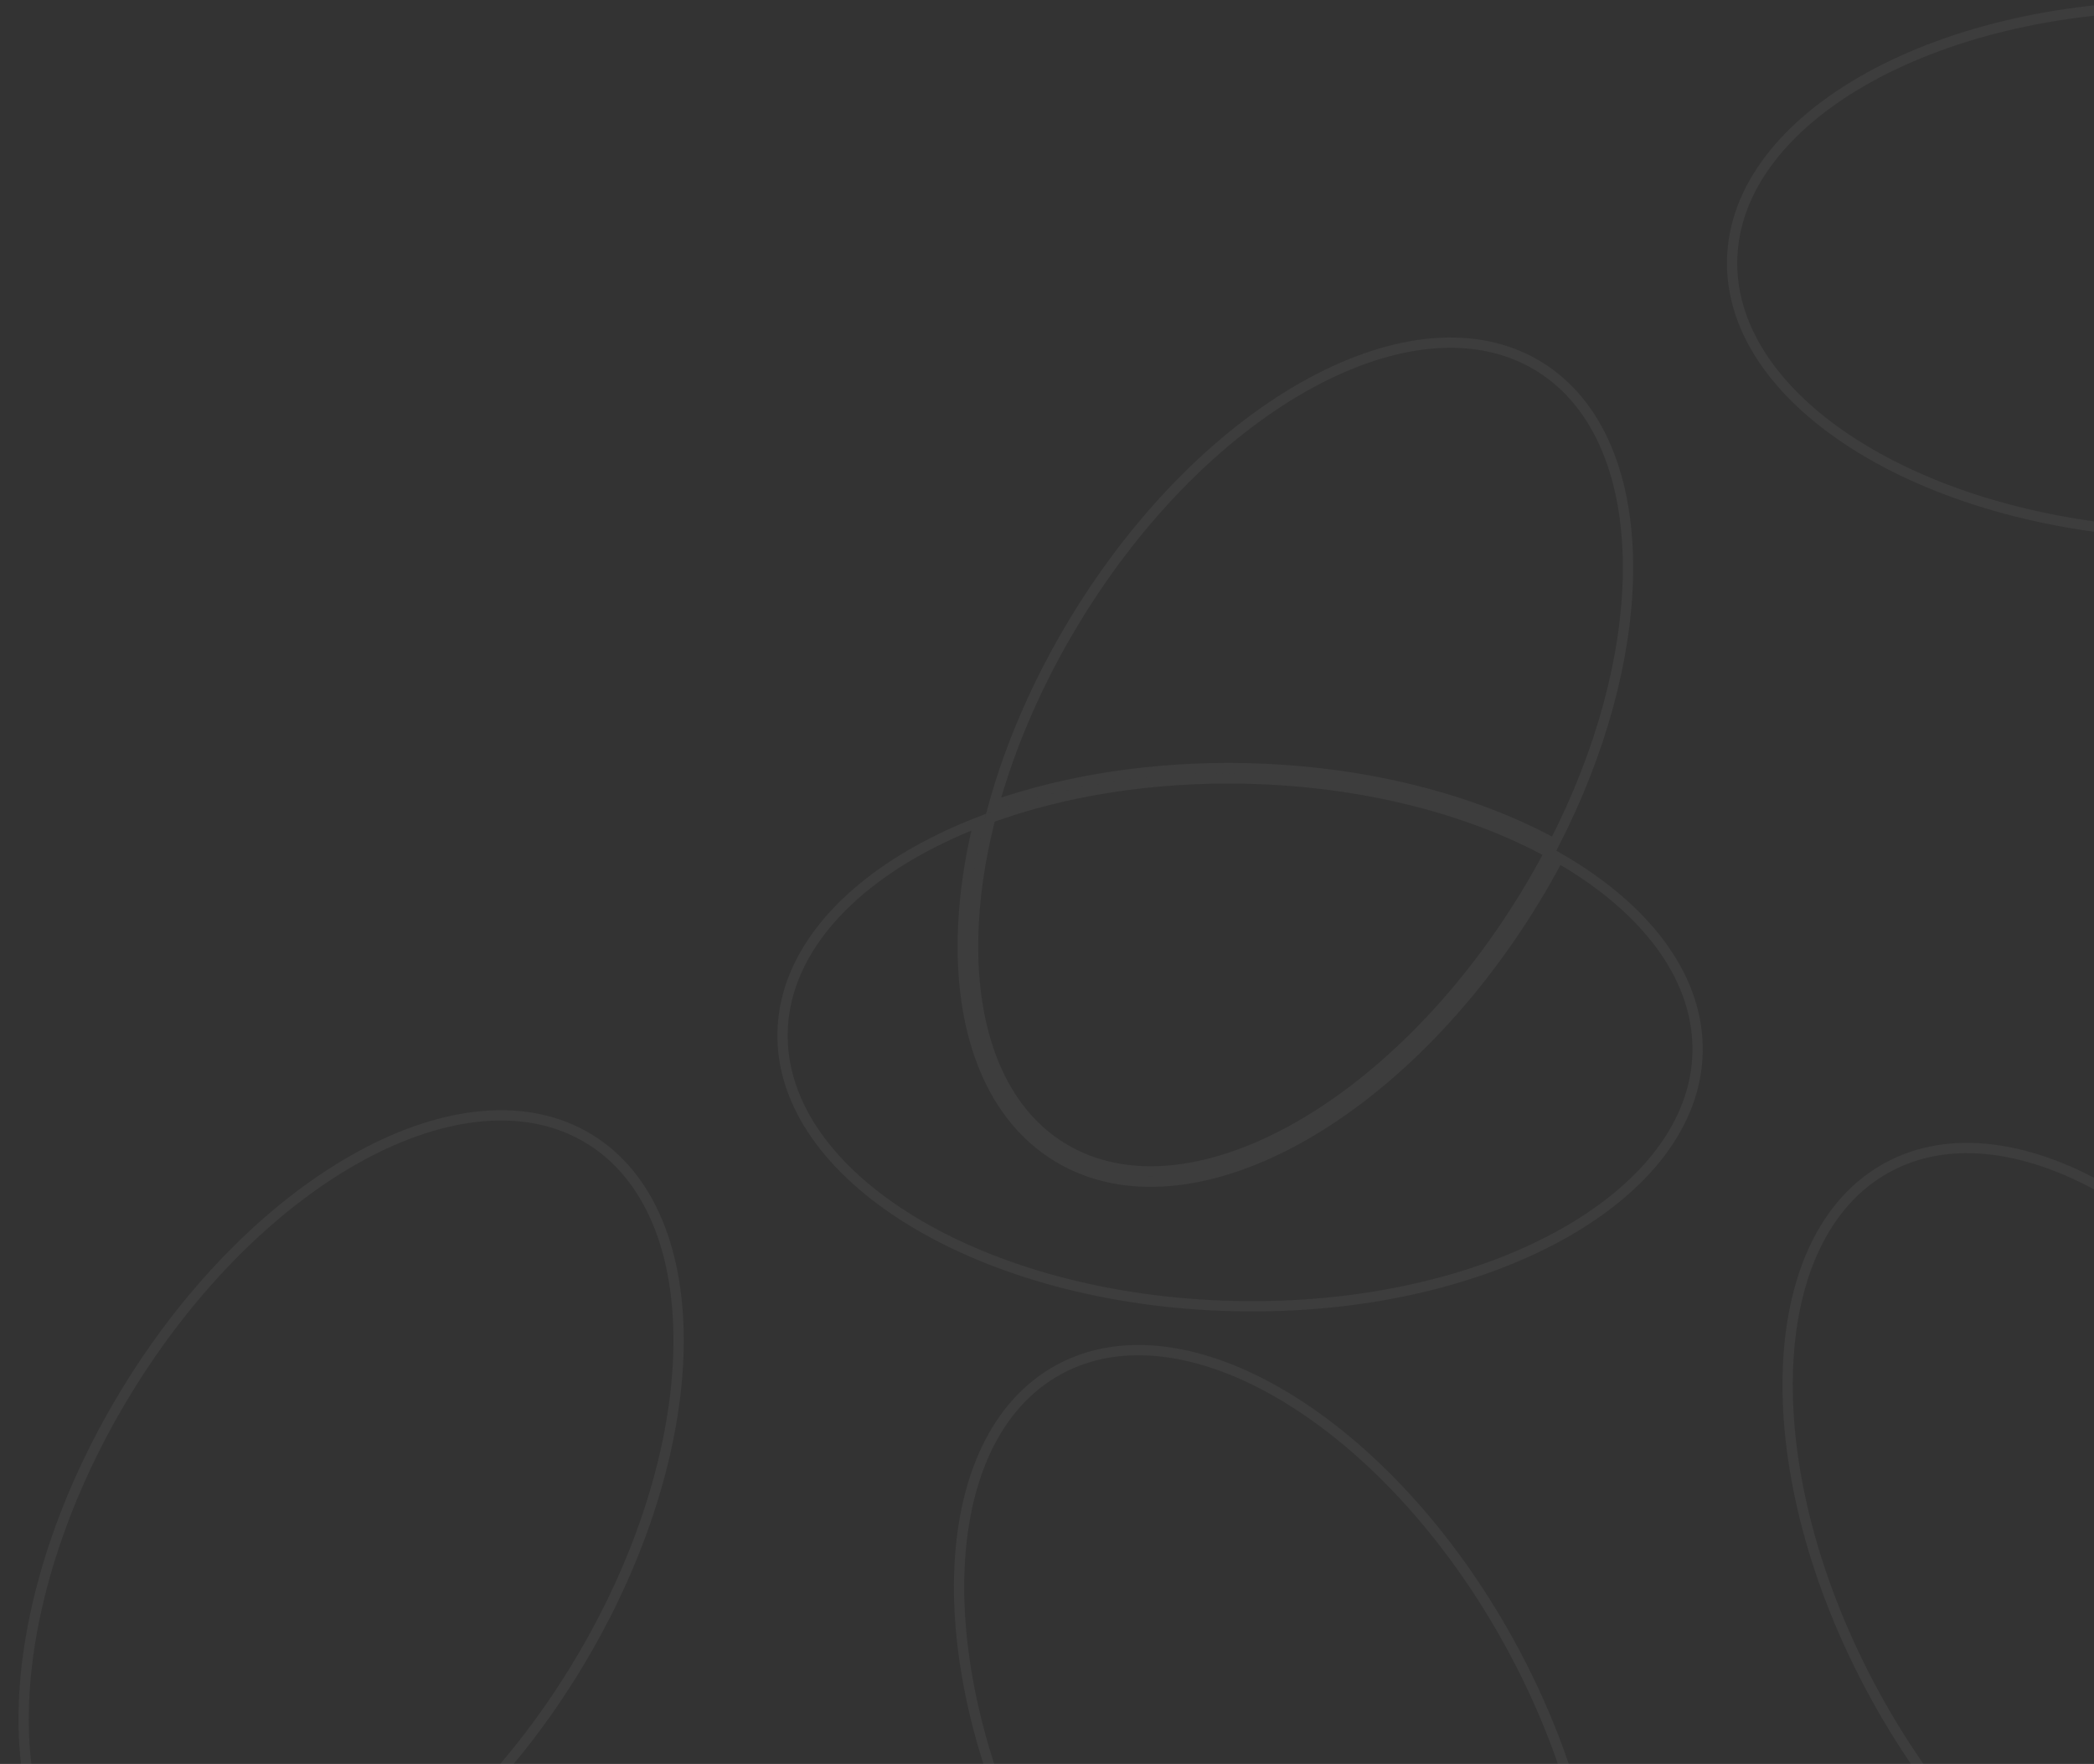 <svg width="203" height="171" viewBox="0 0 203 171" fill="none" xmlns="http://www.w3.org/2000/svg">
<rect x="0" y="0" width="203" height="171" fill="#333333" stroke="none"/>
<path opacity="0.05" d="M271.071 213.367L271.071 213.367C265.127 209.761 262.182 202.295 262.355 192.987C262.528 183.695 265.814 172.673 272.196 162.152C278.578 151.631 286.833 143.634 294.993 139.197C303.166 134.754 311.148 133.924 317.092 137.531C323.036 141.137 325.979 148.601 325.806 157.907C325.634 167.198 322.348 178.218 315.969 188.74C309.59 199.262 301.333 207.263 293.171 211.703C284.996 216.149 277.014 216.979 271.071 213.367ZM102.522 112.154L102.523 112.154C108.909 116.024 117.293 115.045 125.616 110.516C133.952 105.981 142.323 97.844 148.794 87.191C149.606 85.854 150.37 84.508 151.084 83.159C151.421 83.353 151.752 83.549 152.078 83.749C160.014 88.601 164.719 95.087 164.57 102.019C164.421 108.95 159.436 115.232 151.292 119.735C143.162 124.232 131.973 126.897 119.655 126.616L119.655 126.616C107.35 126.338 96.293 123.186 88.367 118.343C80.428 113.492 75.716 107.008 75.865 100.077C76.014 93.146 81 86.869 89.143 82.367C90.914 81.388 92.831 80.496 94.872 79.702C93.921 83.6 93.409 87.377 93.34 90.918C93.154 100.394 96.146 108.286 102.522 112.154ZM96.323 78.101C97.955 72.216 100.588 66.083 104.221 60.105C110.621 49.573 118.877 41.575 127.033 37.139C135.202 32.697 143.175 31.871 149.119 35.477C155.063 39.084 158.001 46.54 157.818 55.84C157.664 63.696 155.278 72.792 150.673 81.783C142.763 77.47 132.305 74.734 120.802 74.48C111.831 74.281 103.427 75.622 96.323 78.101ZM96.01 79.274C103.119 76.694 111.639 75.278 120.78 75.48C132.159 75.731 142.461 78.44 150.211 82.67C149.503 84.009 148.746 85.344 147.939 86.672C141.543 97.201 133.293 105.201 125.139 109.638C116.972 114.081 108.997 114.908 103.041 111.299C97.097 107.693 94.158 100.237 94.34 90.938C94.411 87.274 94.968 83.341 96.01 79.274ZM9.4 258.885L8.962 259.125L9.4 258.885C3.479 248.08 0.681 236.932 0.923 227.649C1.164 218.353 4.442 211.033 10.547 207.686C16.652 204.34 24.59 205.524 32.559 210.328C40.516 215.124 48.409 223.482 54.322 234.269C60.236 245.056 63.034 256.205 62.794 265.492C62.555 274.793 59.28 282.121 53.175 285.467C47.071 288.814 39.131 287.63 31.162 282.826C23.204 278.029 15.311 269.671 9.4 258.885ZM115.268 323.21L115.268 323.21C102.964 322.932 91.906 319.78 83.982 314.928C76.046 310.07 71.338 303.569 71.496 296.604C71.654 289.638 76.649 283.355 84.794 278.86C92.926 274.371 104.11 271.723 116.411 272.005C128.711 272.288 139.768 275.44 147.694 280.291C155.631 285.148 160.341 291.646 160.183 298.612C160.025 305.578 155.03 311.86 146.885 316.355C138.753 320.844 127.569 323.493 115.268 323.21ZM176.995 240.59C176.673 240.404 176.356 240.216 176.043 240.025C168.107 235.166 163.4 228.666 163.558 221.698C163.717 214.729 168.711 208.446 176.854 203.951C184.986 199.463 196.169 196.816 208.473 197.099C220.776 197.383 231.833 200.535 239.758 205.385C247.694 210.243 252.403 216.74 252.245 223.706C252.087 230.672 247.092 236.954 238.947 241.449C237.173 242.429 235.253 243.32 233.208 244.113C234.158 240.207 234.667 236.421 234.733 232.872C234.91 223.389 231.915 215.488 225.539 211.62C219.163 207.752 210.772 208.736 202.443 213.265C194.101 217.802 185.724 225.938 179.267 236.583C178.461 237.911 177.704 239.249 176.995 240.59ZM232.072 244.539C224.966 247.11 216.455 248.514 207.33 248.304L207.33 248.304C195.942 248.047 185.622 245.329 177.867 241.08C178.57 239.749 179.322 238.421 180.122 237.101C186.504 226.581 194.76 218.582 202.92 214.144C211.094 209.699 219.076 208.869 225.02 212.475C230.964 216.081 233.907 223.547 233.734 232.853C233.665 236.524 233.111 240.465 232.072 244.539ZM231.761 245.71C230.136 251.592 227.513 257.719 223.896 263.684C217.518 274.203 209.264 282.196 201.103 286.632C192.929 291.074 184.946 291.906 178.998 288.311C173.054 284.705 170.11 277.24 170.282 267.934C170.428 260.067 172.806 250.961 177.405 241.968C185.322 246.3 195.796 249.044 207.307 249.304C216.262 249.509 224.659 248.181 231.761 245.71ZM11 186.206L11 186.206C5.056 182.6 2.116 175.144 2.299 165.845C2.48 156.56 5.78 145.544 12.18 135.012C18.58 124.48 26.836 116.482 34.992 112.046C43.161 107.604 51.133 106.778 57.078 110.385C63.022 113.991 65.961 121.447 65.779 130.746C65.598 140.03 62.298 151.047 55.898 161.579C49.498 172.11 41.242 180.112 33.085 184.549C24.916 188.992 16.943 189.818 11 186.206ZM101.468 183.985C95.547 173.181 92.749 162.032 92.99 152.75C93.232 143.454 96.51 136.134 102.615 132.787C108.72 129.441 116.658 130.625 124.627 135.428C132.584 140.223 140.477 148.58 146.392 159.365C152.306 170.149 155.104 181.297 154.864 190.585C154.625 199.886 151.35 207.216 145.245 210.562C139.14 213.909 131.201 212.725 123.231 207.921C115.273 203.126 107.38 194.769 101.468 183.985ZM273.861 89.482C267.94 78.677 265.142 67.529 265.384 58.247C265.625 48.951 268.903 41.631 275.009 38.284C281.113 34.938 289.051 36.121 297.02 40.925C304.977 45.721 312.87 54.08 318.784 64.867C324.698 75.654 327.495 86.803 327.256 96.089C327.016 105.39 323.741 112.718 317.636 116.065C311.531 119.411 303.592 118.227 295.622 113.423C287.665 108.626 279.772 100.268 273.861 89.482ZM211.709 51.739C199.405 51.462 188.347 48.309 180.421 43.466C172.482 38.615 167.77 32.132 167.919 25.2C168.068 18.269 173.053 11.994 181.196 7.494C189.326 3.001 200.515 0.336 212.833 0.609C225.151 0.881 236.208 4.033 244.131 8.878C252.066 13.73 256.771 20.216 256.622 27.148C256.474 34.079 251.49 40.355 243.348 44.855C235.219 49.348 224.03 52.013 211.709 51.739ZM181.79 164.393C175.868 153.589 173.071 142.44 173.312 133.158C173.553 123.862 176.831 116.542 182.937 113.195C189.041 109.848 196.979 111.032 204.948 115.835C212.905 120.631 220.799 128.988 226.713 139.772C232.628 150.557 235.425 161.705 235.186 170.992C234.946 180.294 231.671 187.623 225.566 190.97C219.462 194.317 211.523 193.131 203.553 188.327C195.595 183.531 187.702 175.174 181.79 164.393Z" stroke="white"/>
</svg>
